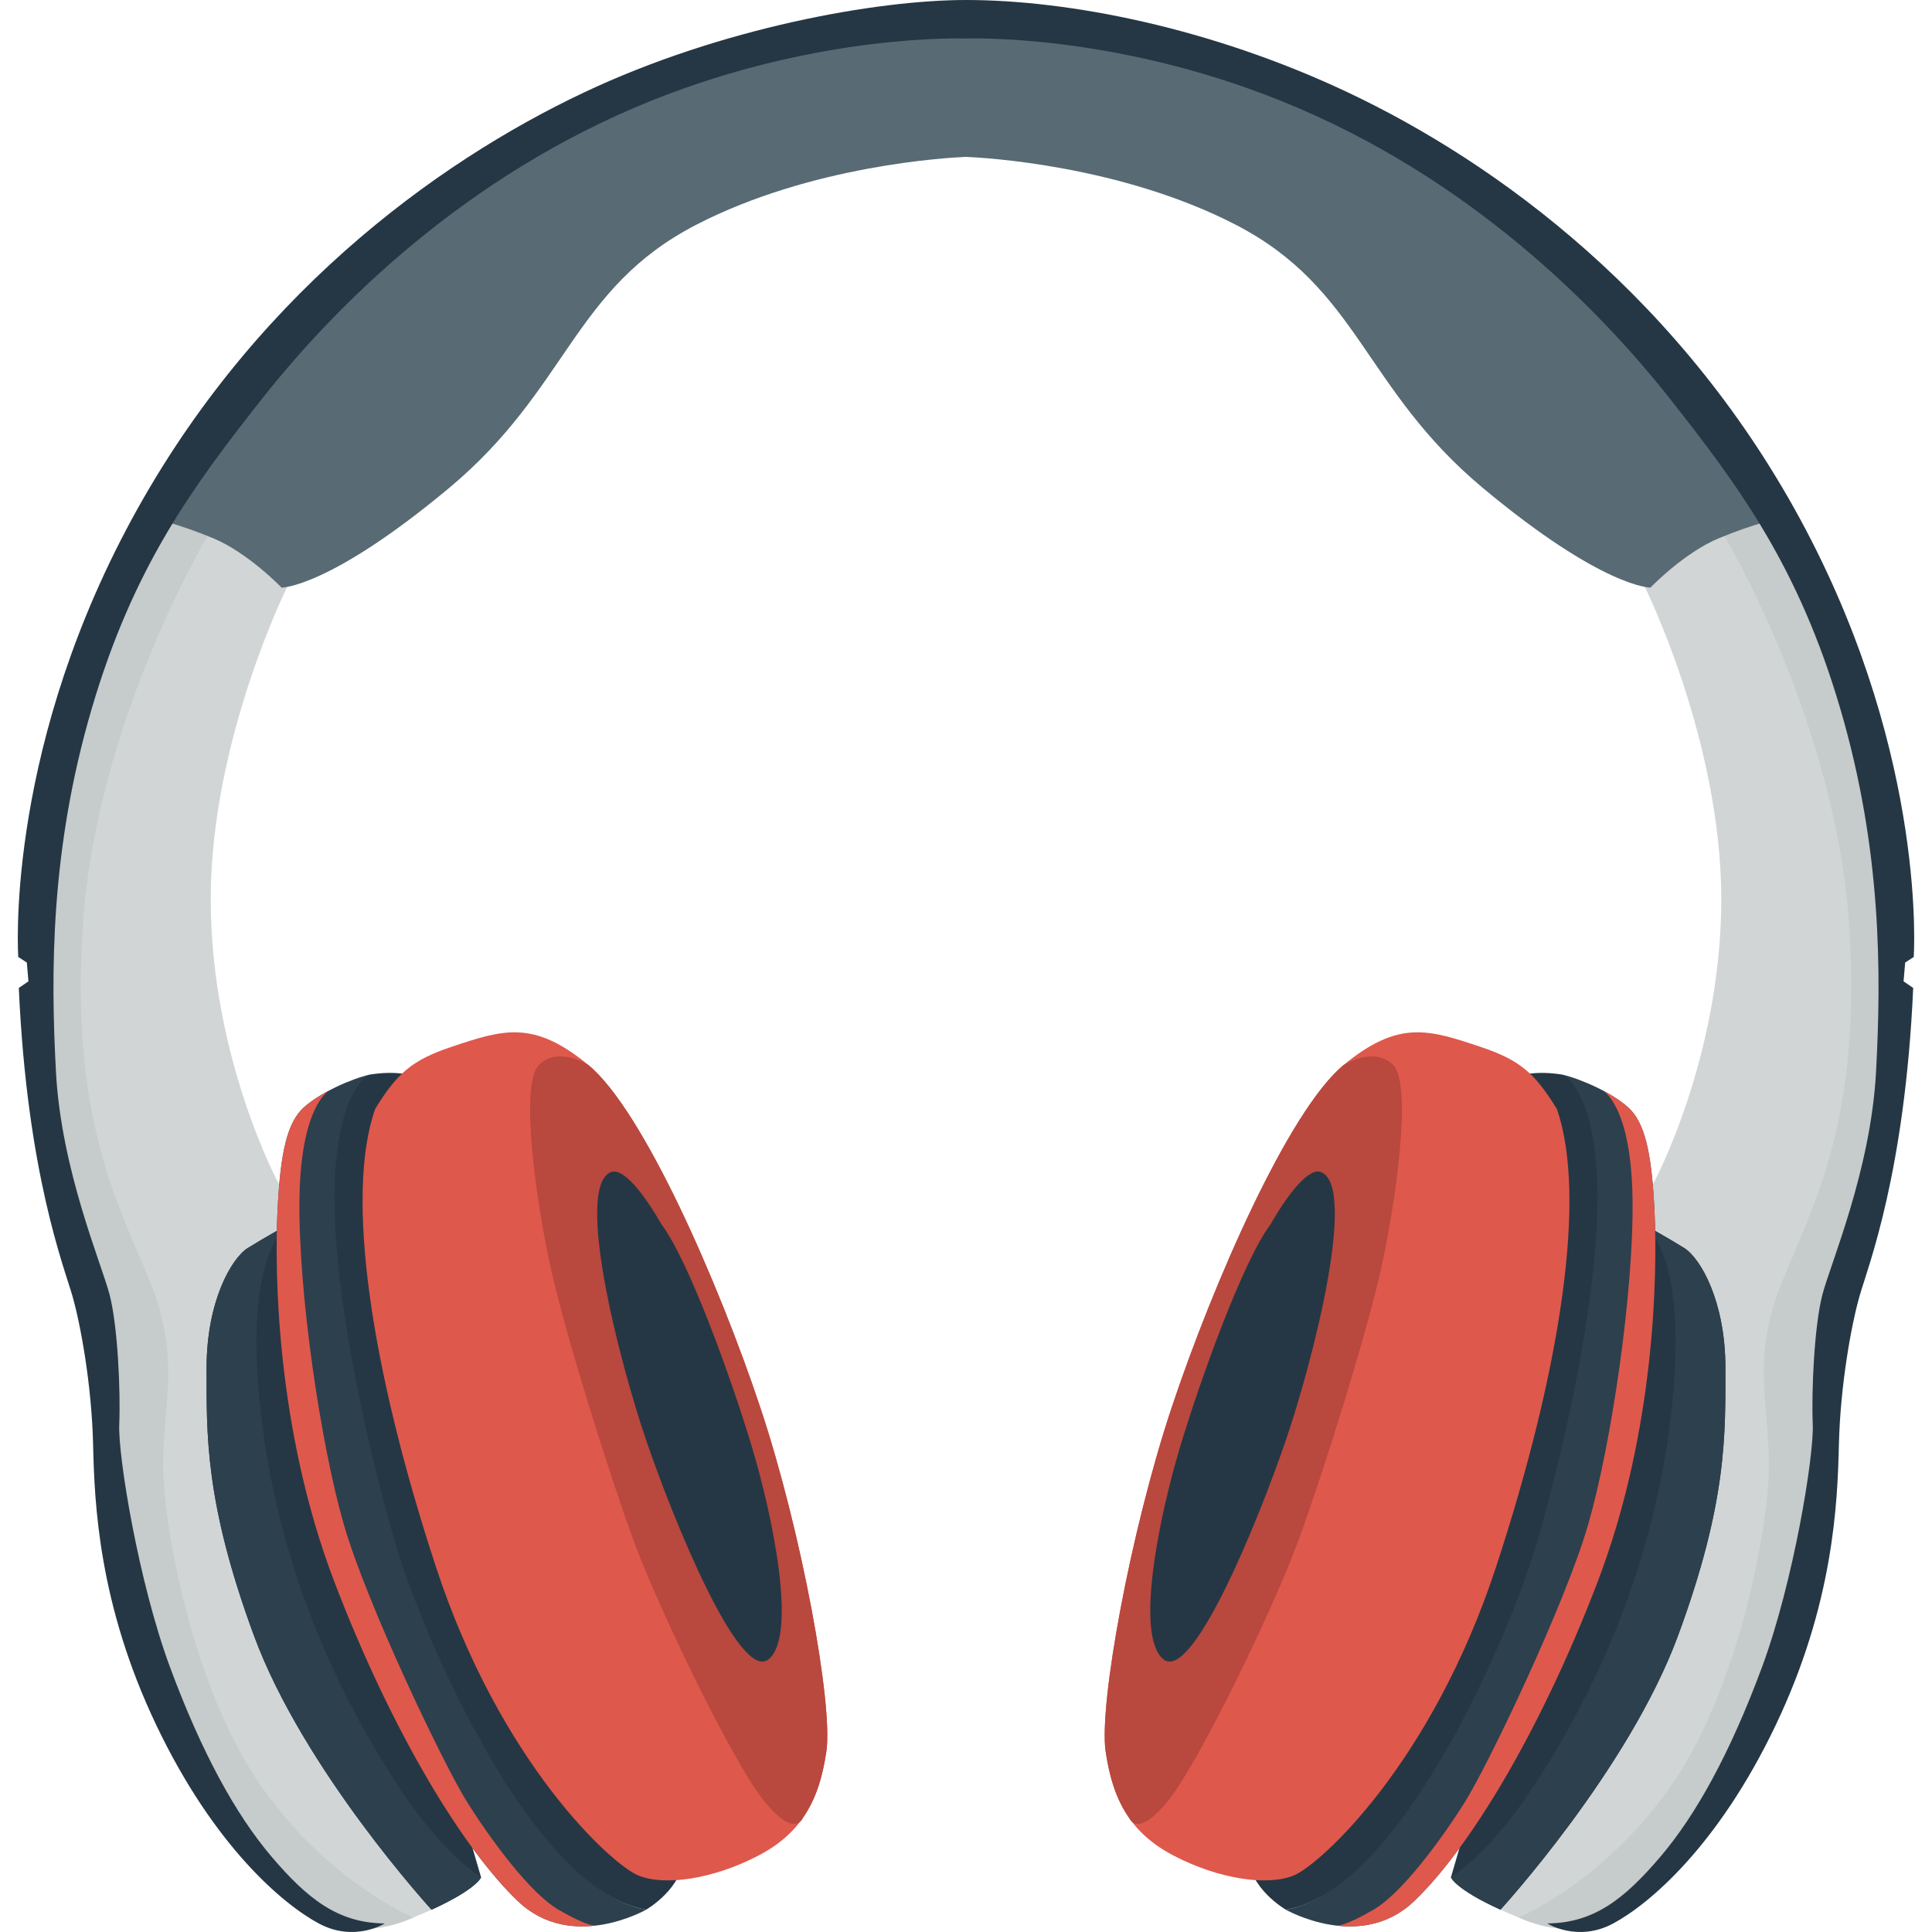 <?xml version="1.0" encoding="iso-8859-1"?>
<!-- Generator: Adobe Illustrator 19.0.0, SVG Export Plug-In . SVG Version: 6.00 Build 0)  -->
<svg version="1.1" id="Layer_1" xmlns="http://www.w3.org/2000/svg" xmlns:xlink="http://www.w3.org/1999/xlink" x="0px" y="0px"
	 viewBox="0 0 468.116 468.116" style="enable-background:new 0 0 468.116 468.116;" xml:space="preserve">
<g>
	<path style="fill:#D1D5D5;" d="M38.058,125.875c0,0,18.23-3.512,31.532,16.328c0,0-18.532,37.172-18.532,75.672s16.5,69,16.5,69
		l49,168c0,0-1,2.833-12,7.833s-17,6-24,2s-32-23.666-40.667-54s-13.667-47.333-14.333-88c0,0-14.333-38.999-14.667-66.333
		c-0.333-27.333,0.333-52.333,6.333-75.333S38.058,125.875,38.058,125.875z"/>
	<path style="fill:#C6CBCB;" d="M38.058,125.875c0,0,6.835,1.392,12.239,3.99c0,0-27.009,44.991-30.239,94.51
		c-3,46,8.227,66.665,16.197,85.999s2.803,31.001,3.303,46.501s7.765,53.5,24.132,76.5s36.456,31.221,36.456,31.221
		s-11.175,5.507-18.268,0.812s-33.632-23.428-41.986-54.699s-12.377-42.662-13.355-65.331s-2.138-20.663-7.595-43.47
		s-9.855-42.533-8.119-82.533S38.058,125.875,38.058,125.875z"/>
	<path style="fill:#253744;" d="M104.558,462.708c11-5,12-7.833,12-7.833l-46.22-158.47c0,0-6.28,3.47-10.28,5.97s-10,13-10,29
		s-0.5,32.5,11.5,65S104.558,462.708,104.558,462.708z"/>
	<path style="fill:#2D404E;" d="M116.558,454.875c0,0-1,2.833-12,7.833c0,0-31-33.833-43-66.333s-11.5-49-11.5-65s6-26.5,10-29
		s10.28-5.97,10.28-5.97s-12.515,5.97-6.648,49.97s25.659,75.643,33.72,87.754C107.558,449.375,116.558,454.875,116.558,454.875z"/>
	<path style="fill:#2D404E;" d="M89.558,260.375c0,0-6.251,4.5-6.251,31s8.251,62,14.251,82s31,84.666,59,89.333
		c0,0-18,10.332-31-2.001s-30.334-40.333-44.5-77.333s-14.5-75.332-13.833-89.666s2.333-21.667,6.333-25.334
		S85.224,261.376,89.558,260.375z"/>
	<path style="fill:#253744;" d="M89.558,260.375c0,0-8.5,3.5-8.5,30s9.167,65,15.167,85s32.333,82.666,60.333,87.333
		c0,0,9.25-5.333,9-13.333s-59.965-185.18-59.965-185.18S102.058,258.375,89.558,260.375z"/>
	<path style="fill:#DF584C;" d="M144.152,466.584c-5.8,0.645-12.709-0.294-18.594-5.877c-13-12.333-30.334-40.333-44.5-77.333
		s-14.5-75.332-13.833-89.666s2.333-21.667,6.333-25.334c1.629-1.493,3.867-2.931,6.239-4.179c0,0-6.904,3.512-7.238,26.179
		s5.16,59.668,10.747,79.001s24.253,58.333,29.92,67.333s15.173,21.977,22.082,26S144.152,466.584,144.152,466.584z"/>
	<path style="fill:#DF584C;" d="M90.891,268.708c5.334-8.687,8.958-11.847,18.333-15.001c12.667-4.262,20-6.665,33.334,4.335
		c13.334,11,31.667,53,41.667,83s17.667,72,16,83.333s-5.667,19.666-16.667,25.333s-22.667,7.334-29,4.667
		s-33.263-26.97-48.965-74.818S83.559,289.709,90.891,268.708z"/>
	<path style="fill:#B9483E;" d="M194.481,440.551c3.169-4.504,4.817-9.876,5.744-16.176c1.667-11.333-6-53.333-16-83.333
		s-28.333-72-41.667-83c0,0-7.334-4.666-12.001,0c-4.667,4.666-0.667,33.333,3,49.666s14,49.334,20,65.667
		s23.667,52.999,31.333,62.666S194.481,440.551,194.481,440.551z"/>
	<path style="fill:#253744;" d="M160.224,296.589c6.667,8.786,17,37.452,22,54.119s11,45.666,4,51.333s-22.999-33.523-29.666-53.095
		s-17.211-60.962-8.667-64.905C152.224,282.041,160.224,296.589,160.224,296.589z"/>
	<path style="fill:#D1D5D5;" d="M430.058,125.875c0,0-18.23-3.512-31.531,16.328c0,0,18.531,37.172,18.531,75.672s-16.5,69-16.5,69
		l-49,168c0,0,1,2.833,12,7.833s17,6,24,2s31.999-23.666,40.666-54s13.666-47.333,14.333-88c0,0,14.333-38.999,14.667-66.333
		c0.332-27.333-0.334-52.333-6.334-75.333S430.058,125.875,430.058,125.875z"/>
	<path style="fill:#C6CBCB;" d="M430.058,125.875c0,0-6.836,1.392-12.238,3.99c0,0,27.009,44.991,30.238,94.51
		c3,46-8.227,66.665-16.197,85.999c-7.969,19.334-2.803,31.001-3.303,46.501s-7.765,53.5-24.133,76.5
		c-16.367,23-36.455,31.221-36.455,31.221s11.176,5.507,18.268,0.812c7.094-4.695,33.633-23.428,41.986-54.699
		s12.377-42.662,13.355-65.331s2.137-20.663,7.595-43.47s9.855-42.533,8.119-82.533S430.058,125.875,430.058,125.875z"/>
	<path style="fill:#253744;" d="M363.558,462.708c-11-5-12-7.833-12-7.833l46.221-158.47c0,0,6.279,3.47,10.279,5.97s10,13,10,29
		s0.5,32.5-11.5,65S363.558,462.708,363.558,462.708z"/>
	<path style="fill:#2D404E;" d="M351.558,454.875c0,0,1,2.833,12,7.833c0,0,31-33.833,43-66.333s11.5-49,11.5-65s-6-26.5-10-29
		s-10.279-5.97-10.279-5.97s12.515,5.97,6.646,49.97c-5.867,44-25.658,75.643-33.72,87.754
		C360.558,449.375,351.558,454.875,351.558,454.875z"/>
	<path style="fill:#2D404E;" d="M378.558,260.375c0,0,6.252,4.5,6.252,31s-8.252,62-14.252,82s-31,84.666-59,89.333
		c0,0,18,10.332,31-2.001s30.334-40.333,44.5-77.333s14.5-75.332,13.833-89.666s-2.333-21.667-6.333-25.334
		S382.892,261.376,378.558,260.375z"/>
	<path style="fill:#253744;" d="M378.558,260.375c0,0,8.5,3.5,8.5,30s-9.166,65-15.166,85s-32.334,82.666-60.334,87.333
		c0,0-9.25-5.333-9-13.333s59.965-185.18,59.965-185.18S366.058,258.375,378.558,260.375z"/>
	<path style="fill:#DF584C;" d="M323.964,466.584c5.801,0.645,12.709-0.294,18.594-5.877c13-12.333,30.334-40.333,44.5-77.333
		s14.5-75.332,13.833-89.666s-2.333-21.667-6.333-25.334c-1.63-1.493-3.867-2.931-6.24-4.179c0,0,6.904,3.512,7.238,26.179
		s-5.16,59.668-10.746,79.001c-5.588,19.333-24.254,58.333-29.92,67.333c-5.668,9-15.174,21.977-22.082,26
		S323.964,466.584,323.964,466.584z"/>
	<path style="fill:#DF584C;" d="M377.224,268.708c-5.334-8.687-8.957-11.847-18.332-15.001c-12.667-4.262-20-6.665-33.334,4.335
		c-13.334,11-31.667,53-41.667,83s-17.667,72-16,83.333s5.667,19.666,16.667,25.333s22.667,7.334,29,4.667
		s33.264-26.97,48.965-74.818S384.557,289.709,377.224,268.708z"/>
	<path style="fill:#B9483E;" d="M273.634,440.551c-3.169-4.504-4.816-9.876-5.743-16.176c-1.667-11.333,6-53.333,16-83.333
		s28.333-72,41.667-83c0,0,7.334-4.666,12.001,0c4.667,4.666,0.667,33.333-3,49.666s-14,49.334-20,65.667
		s-23.667,52.999-31.333,62.666C275.559,445.708,273.634,440.551,273.634,440.551z"/>
	<path style="fill:#253744;" d="M307.892,296.589c-6.666,8.786-17,37.452-22,54.119s-11,45.666-4,51.333
		s22.998-33.523,29.666-53.095s17.211-60.962,8.668-64.905C315.892,282.041,307.892,296.589,307.892,296.589z"/>
	<path style="fill:#586A73;" d="M352.558,43.375c0,0-45.582-32.198-118-39.398V3.875c-0.167,0.016-0.333,0.035-0.5,0.051
		c-0.167-0.016-0.333-0.035-0.5-0.051v0.102c-72.417,7.2-118,39.398-118,39.398c-45.5,26.5-77.5,82.5-77.5,82.5s5,1,13.5,4.5
		s16.667,12,16.667,12s11.515,0.095,40.537-24.09s29.989-48.37,59.979-63.848c27.946-14.424,60.949-16.246,65.318-16.427
		c4.369,0.182,37.372,2.003,65.318,16.427c29.989,15.479,30.957,39.663,59.979,63.848s40.536,24.09,40.536,24.09
		s8.166-8.5,16.666-12s13.5-4.5,13.5-4.5S398.058,69.875,352.558,43.375z"/>
	<path style="fill:#253744;" d="M463.687,231.875c0,0,3.371-47.5-26.129-103.5s-75-89-111-106C293.361,6.698,258.962,0,234.058,0
		c-21.589,0-59.302,6.698-92.5,22.375c-36,17-81.5,50-111,106s-26.129,103.5-26.129,103.5l2.071,1.346l0.39,4.56l-2.332,1.594
		c2,45,11,67.666,13,74.666s4.667,21.668,5,36.001s1.333,38.667,15.333,68s30.667,43.334,39.333,48s16,0,16,0
		c-11.333-0.083-18.751-5.993-27.417-16.167s-16.916-25.168-24.583-45.835s-12.666-51.334-12.332-59.001s-0.334-23.666-2.334-31.332
		s-11.717-30.125-13-54s-1.383-53.81,8.667-87.999s24.333-53.666,41.465-75.333s48.535-53.667,94.201-72
		c40.932-16.433,75.848-15.019,76.167-15.044c0.319,0.025,35.234-1.389,76.166,15.044c45.667,18.333,77.069,50.333,94.201,72
		c17.133,21.667,31.417,41.144,41.467,75.333c10.049,34.189,9.949,64.124,8.666,87.999s-11,46.334-13,54s-2.668,23.665-2.334,31.332
		s-4.666,38.334-12.333,59.001s-15.917,35.661-24.583,45.835s-16.083,16.084-27.416,16.167c0,0,7.333,4.666,16,0
		c8.666-4.666,25.332-18.667,39.332-48s15-53.667,15.334-68s3-29.001,5-36.001s11-29.666,13-74.666l-2.332-1.595l0.39-4.56
		L463.687,231.875z"/>
</g>
<g>
</g>
<g>
</g>
<g>
</g>
<g>
</g>
<g>
</g>
<g>
</g>
<g>
</g>
<g>
</g>
<g>
</g>
<g>
</g>
<g>
</g>
<g>
</g>
<g>
</g>
<g>
</g>
<g>
</g>
</svg>
